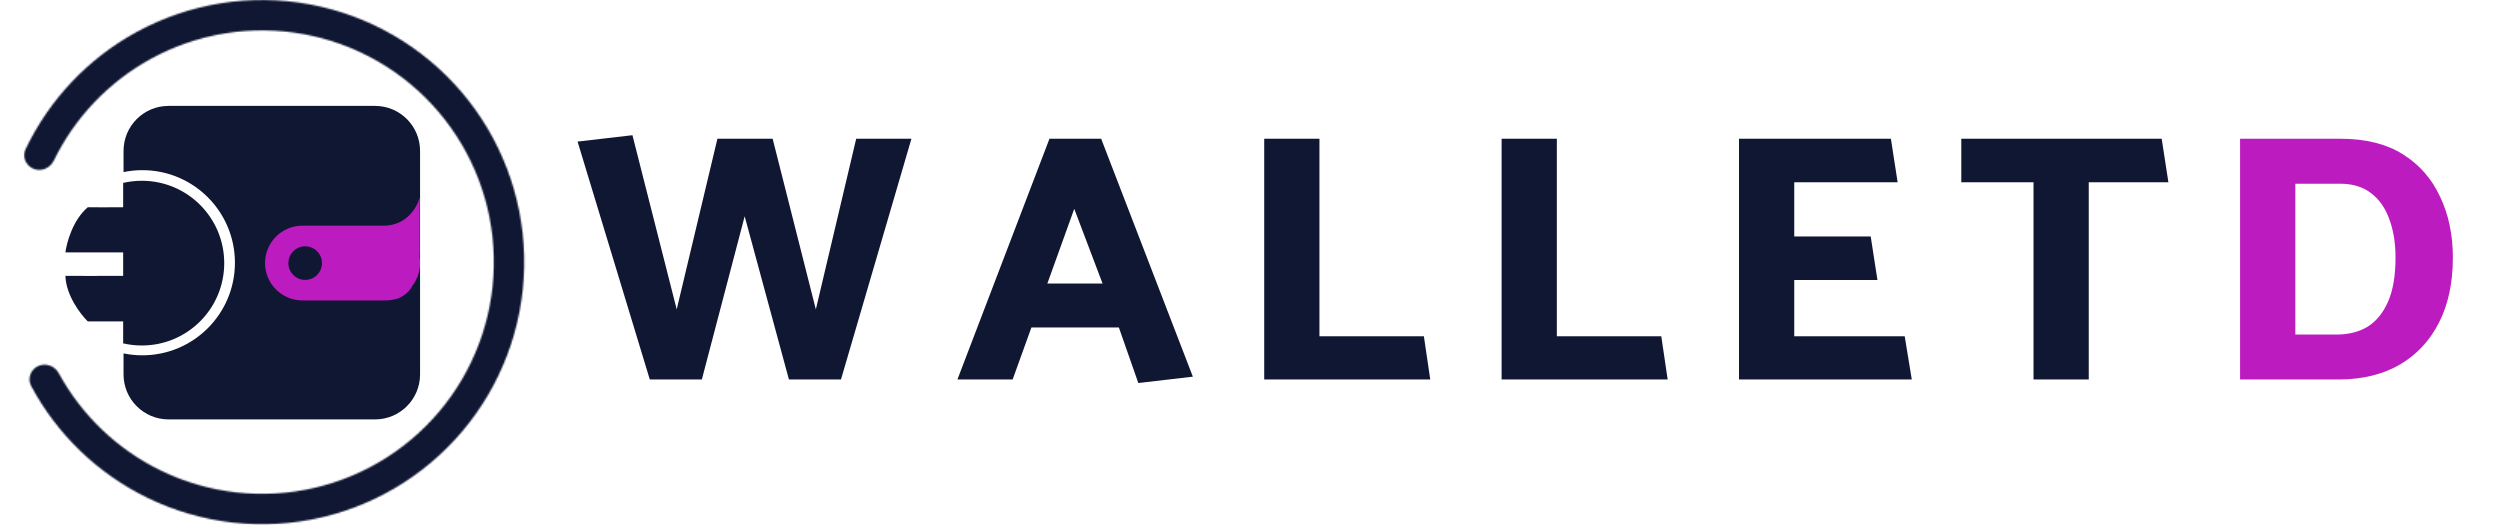 <svg width="1656" height="348" viewBox="0 0 1656 348" fill="none" xmlns="http://www.w3.org/2000/svg">
<path fill-rule="evenodd" clip-rule="evenodd" d="M248.444 70.148C264.908 70.148 278.255 83.495 278.255 99.959V248.007C278.255 264.471 264.908 277.818 248.444 277.818H111.642C95.178 277.818 81.831 264.471 81.831 248.007V234.087C85.856 234.918 90.025 235.354 94.295 235.354C128.161 235.354 155.615 207.901 155.615 174.035C155.615 140.169 128.161 112.715 94.295 112.715C90.025 112.715 85.856 113.152 81.831 113.983V99.959C81.831 83.495 95.178 70.148 111.642 70.148H248.444Z" fill="#101733"/>
<path fill-rule="evenodd" clip-rule="evenodd" d="M254.169 199.002C253.943 199.008 253.717 199.011 253.49 199.011H200.326C186.649 199.011 175.562 187.923 175.562 174.246C175.562 160.569 186.649 149.482 200.326 149.482H253.49C253.809 149.482 254.127 149.488 254.443 149.5C269.633 149.277 276.483 136.95 278.027 130.629V166.072C278.027 167.517 277.994 168.9 277.93 170.222C278.144 171.532 278.255 172.876 278.255 174.246C278.255 179.64 276.53 184.632 273.602 188.699C268.538 198.013 260.17 199.114 254.171 199.015C254.17 199.011 254.17 199.006 254.169 199.002Z" fill="#BC1BC0"/>
<circle cx="11.133" cy="11.133" r="11.133" transform="matrix(-1 0 0 1 213.279 163.137)" fill="#101733"/>
<path fill-rule="evenodd" clip-rule="evenodd" d="M93.975 119.739C89.712 119.739 85.563 120.227 81.582 121.152V137.286C72.816 137.329 59.832 137.366 58.15 137.267C48.235 145.7 44.142 160.724 43.335 167.182H81.582V182.722C68.075 182.767 46.038 182.813 43.335 182.709C43.677 195.586 53.354 208.207 58.15 212.908H81.582V227.442C85.563 228.367 89.712 228.855 93.975 228.855C124.107 228.855 148.533 204.429 148.533 174.297C148.533 144.165 124.107 119.739 93.975 119.739Z" fill="#101733"/>
<mask id="path-5-inside-1_655_103" fill="white">
<path d="M22.2 111.802C17.053 109.701 14.558 103.81 16.954 98.794C32.625 65.981 58.251 38.832 90.302 21.3C125.303 2.154 165.829 -4.354 205.065 2.87C244.301 10.094 279.852 30.61 305.739 60.967C331.625 91.324 346.268 129.669 347.203 169.553C348.139 209.438 335.311 248.428 310.876 279.965C286.442 311.502 251.892 333.663 213.038 342.719C174.184 351.775 133.397 347.174 97.536 329.69C64.699 313.681 37.828 287.763 20.635 255.722C18.007 250.824 20.223 244.822 25.265 242.482V242.482C30.308 240.142 36.263 242.351 38.929 247.229C54.148 275.083 77.68 297.614 106.358 311.596C138.061 327.052 174.119 331.12 208.468 323.114C242.817 315.107 273.361 295.516 294.963 267.636C316.564 239.755 327.905 205.286 327.078 170.026C326.251 134.766 313.306 100.866 290.421 74.029C267.536 47.192 236.107 29.055 201.42 22.668C166.733 16.282 130.905 22.035 99.962 38.961C71.971 54.273 49.522 77.882 35.625 106.419C33.191 111.417 27.346 113.903 22.2 111.802V111.802Z"/>
</mask>
<path d="M22.2 111.802C17.053 109.701 14.558 103.81 16.954 98.794C32.625 65.981 58.251 38.832 90.302 21.3C125.303 2.154 165.829 -4.354 205.065 2.87C244.301 10.094 279.852 30.61 305.739 60.967C331.625 91.324 346.268 129.669 347.203 169.553C348.139 209.438 335.311 248.428 310.876 279.965C286.442 311.502 251.892 333.663 213.038 342.719C174.184 351.775 133.397 347.174 97.536 329.69C64.699 313.681 37.828 287.763 20.635 255.722C18.007 250.824 20.223 244.822 25.265 242.482V242.482C30.308 240.142 36.263 242.351 38.929 247.229C54.148 275.083 77.68 297.614 106.358 311.596C138.061 327.052 174.119 331.12 208.468 323.114C242.817 315.107 273.361 295.516 294.963 267.636C316.564 239.755 327.905 205.286 327.078 170.026C326.251 134.766 313.306 100.866 290.421 74.029C267.536 47.192 236.107 29.055 201.42 22.668C166.733 16.282 130.905 22.035 99.962 38.961C71.971 54.273 49.522 77.882 35.625 106.419C33.191 111.417 27.346 113.903 22.2 111.802V111.802Z" stroke="#101733" stroke-width="37.837" stroke-linejoin="round" mask="url(#path-5-inside-1_655_103)"/>
<path d="M603.731 91.905L557.062 251.375H522.588L493.274 143.264L464.898 251.375H430.424L382.583 93.781L418.933 89.56L448.247 204.941L475.216 91.905H511.801L540.412 204.941L567.146 91.905H603.731ZM730.343 187.821L711.582 138.339L693.759 187.821H730.343ZM695.166 91.905H729.405L790.144 249.499L754.029 253.72L741.131 216.901H683.206L670.776 251.375H634.192L695.166 91.905ZM943.182 222.764L947.403 251.375H837.416V91.905H874V222.764H943.182ZM1100.44 222.764L1104.66 251.375H994.669V91.905H1031.25V222.764H1100.44ZM1266.37 251.375H1151.92V91.905H1252.53L1256.99 120.75H1188.51V156.631H1239.16L1243.62 185.476H1188.51V222.764H1261.68L1266.37 251.375ZM1431.9 91.905L1436.35 120.75H1383.59V251.375H1347V120.75H1299.16V91.905H1431.9Z" fill="#101733"/>
<path d="M1549.97 251.375H1483.83V91.905H1550.44C1567.01 91.905 1580.77 95.344 1591.71 102.223C1602.66 109.103 1610.86 118.483 1616.34 130.365C1621.96 142.091 1624.78 155.537 1624.78 170.702C1624.78 187.274 1621.73 201.58 1615.63 213.618C1609.53 225.657 1600.86 234.959 1589.6 241.525C1578.5 247.935 1565.29 251.219 1549.97 251.375ZM1549.97 121.688H1520.42V221.592H1548.09C1555.75 221.592 1562.48 219.872 1568.26 216.432C1574.04 212.836 1578.58 207.286 1581.86 199.782C1585.15 192.277 1586.79 182.584 1586.79 170.702C1586.79 160.852 1585.38 152.253 1582.57 144.905C1579.91 137.557 1575.84 131.85 1570.37 127.786C1565.06 123.721 1558.25 121.688 1549.97 121.688Z" fill="#BC1BC0"/>
</svg>
